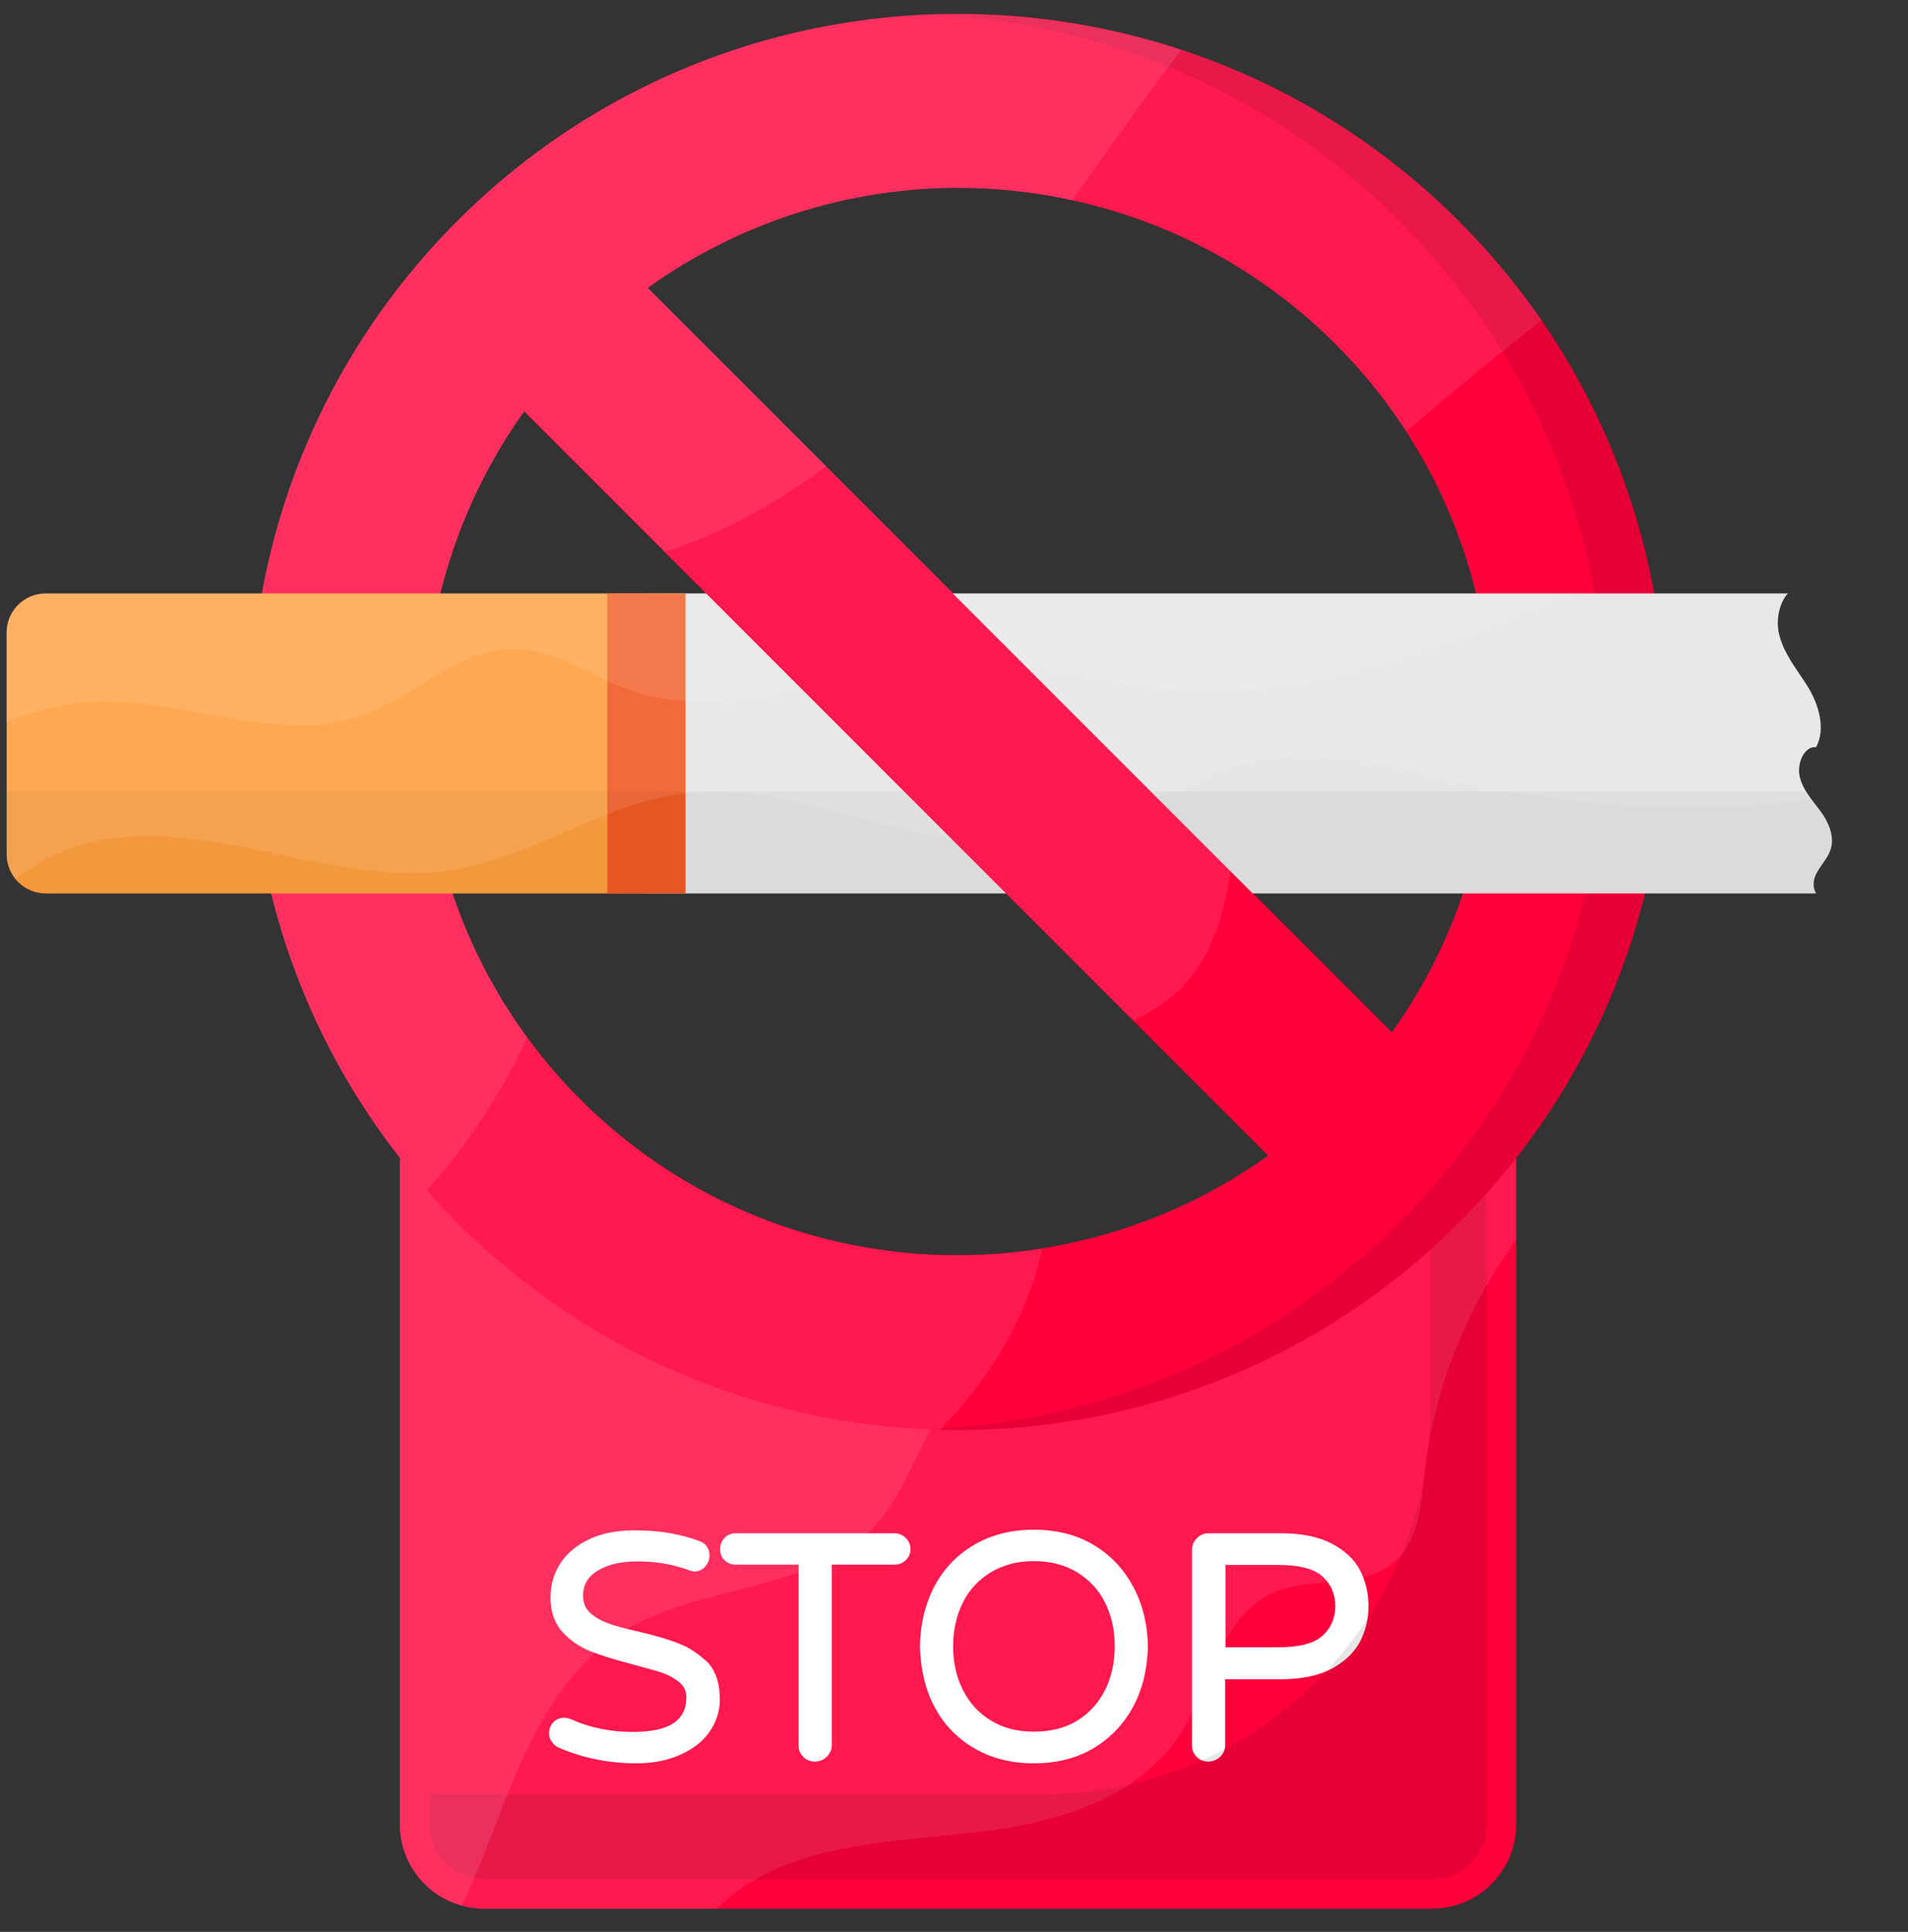<svg width="81" height="82" viewBox="0 0 81 82" fill="none" xmlns="http://www.w3.org/2000/svg">
<rect x="0" y="0" width="81" height="82" fill="#333333" stroke="none"/>
<path d="M64.366 47.649V77.434C64.366 79.407 62.77 81.016 60.784 81.016H20.555C18.582 81.016 16.974 79.42 16.974 77.434V47.649C31.326 57.351 47.123 57.351 64.366 47.649Z" fill="#FF003B"/>
<path d="M28.837 69.768C28.398 69.592 27.807 69.416 27.103 69.253C26.538 69.127 26.11 69.014 25.809 68.901C25.507 68.788 25.243 68.637 25.042 68.448C24.841 68.26 24.753 68.021 24.753 67.719C24.753 67.267 24.954 66.915 25.381 66.664C25.809 66.4 26.387 66.274 27.078 66.274C27.819 66.274 28.536 66.387 29.227 66.639C29.328 66.676 29.416 66.701 29.478 66.701C29.667 66.701 29.818 66.626 29.943 66.488C30.056 66.35 30.119 66.199 30.119 66.035C30.119 65.721 29.968 65.508 29.679 65.407C28.875 65.105 27.958 64.955 26.952 64.955C26.198 64.955 25.545 65.08 25.017 65.332C24.476 65.583 24.062 65.935 23.785 66.362C23.509 66.79 23.37 67.28 23.37 67.807C23.37 68.411 23.546 68.913 23.886 69.278C24.212 69.642 24.615 69.906 25.08 70.095C25.532 70.271 26.11 70.447 26.864 70.648C27.43 70.799 27.845 70.912 28.134 71.012C28.423 71.113 28.661 71.251 28.863 71.427C29.051 71.59 29.139 71.791 29.139 72.043C29.139 73.035 28.398 73.513 26.864 73.513C25.934 73.513 25.042 73.337 24.238 72.973C24.15 72.935 24.049 72.91 23.949 72.91C23.76 72.91 23.597 72.985 23.484 73.111C23.37 73.237 23.308 73.4 23.308 73.563C23.308 73.702 23.345 73.827 23.433 73.94C23.509 74.053 23.622 74.141 23.747 74.192C24.753 74.619 25.846 74.845 27.003 74.845C27.694 74.845 28.309 74.732 28.85 74.493C29.39 74.255 29.818 73.94 30.107 73.526C30.408 73.111 30.559 72.633 30.559 72.106C30.559 71.477 30.396 70.962 30.069 70.585C29.679 70.22 29.29 69.944 28.837 69.768Z" fill="white"/>
<path d="M37.961 65.08H31.225C31.037 65.08 30.886 65.143 30.76 65.281C30.634 65.407 30.572 65.57 30.572 65.759C30.572 65.947 30.634 66.098 30.76 66.224C30.886 66.35 31.049 66.412 31.225 66.412H33.902V74.079C33.902 74.267 33.965 74.443 34.103 74.569C34.229 74.707 34.405 74.77 34.593 74.77C34.794 74.77 34.958 74.694 35.096 74.569C35.234 74.43 35.31 74.267 35.31 74.079V66.412H37.974C38.163 66.412 38.313 66.35 38.452 66.224C38.577 66.098 38.653 65.935 38.653 65.759C38.653 65.583 38.59 65.407 38.452 65.281C38.313 65.143 38.15 65.08 37.961 65.08Z" fill="white"/>
<path d="M46.419 65.57C45.703 65.143 44.848 64.929 43.893 64.929C42.938 64.929 42.084 65.143 41.355 65.57C40.626 65.998 40.06 66.588 39.671 67.33C39.281 68.071 39.067 68.926 39.055 69.894C39.08 70.849 39.281 71.716 39.671 72.445C40.06 73.186 40.626 73.777 41.355 74.204C42.084 74.632 42.938 74.845 43.893 74.845C44.848 74.845 45.703 74.632 46.419 74.204C47.136 73.777 47.701 73.186 48.103 72.445C48.506 71.703 48.707 70.836 48.732 69.894C48.719 68.951 48.506 68.084 48.103 67.342C47.701 66.588 47.136 65.998 46.419 65.57ZM43.893 73.501C43.177 73.501 42.561 73.337 42.058 73.023C41.543 72.709 41.154 72.281 40.877 71.728C40.601 71.188 40.462 70.56 40.462 69.881C40.462 69.202 40.601 68.561 40.877 68.021C41.141 67.481 41.543 67.053 42.058 66.739C42.574 66.425 43.19 66.262 43.893 66.262C44.597 66.262 45.213 66.425 45.728 66.739C46.243 67.053 46.646 67.481 46.91 68.021C47.186 68.561 47.324 69.19 47.324 69.881C47.324 70.56 47.186 71.188 46.91 71.741C46.633 72.281 46.243 72.721 45.728 73.035C45.213 73.35 44.597 73.501 43.893 73.501Z" fill="white"/>
<path d="M57.743 66.664C57.504 66.199 57.089 65.809 56.536 65.52C55.983 65.231 55.267 65.08 54.4 65.08H51.308C51.107 65.08 50.944 65.156 50.806 65.294C50.667 65.432 50.604 65.596 50.604 65.797V74.079C50.604 74.28 50.667 74.443 50.806 74.569C50.931 74.707 51.107 74.77 51.296 74.77C51.497 74.77 51.66 74.694 51.798 74.569C51.937 74.43 52.012 74.267 52.012 74.079V71.276H54.387C55.254 71.276 55.971 71.125 56.524 70.836C57.077 70.534 57.479 70.157 57.73 69.692C57.969 69.228 58.095 68.725 58.095 68.184C58.095 67.631 57.981 67.129 57.743 66.664ZM56.687 68.172C56.687 68.674 56.511 69.089 56.159 69.416C55.795 69.755 55.166 69.919 54.274 69.919H52.025V66.425H54.274C55.166 66.425 55.795 66.588 56.159 66.928C56.511 67.254 56.687 67.669 56.687 68.172Z" fill="white"/>
<path opacity="0.1" d="M60.721 50.954V59.739C60.721 68.813 53.369 76.152 44.308 76.152H18.23V77.434C18.23 78.716 19.273 79.759 20.555 79.759H60.797C62.078 79.759 63.122 78.716 63.122 77.434V49.761C62.317 50.188 61.513 50.565 60.721 50.954Z" fill="black"/>
<path opacity="0.1" d="M64.366 47.649V52.638C62.267 55.516 60.885 58.922 60.482 62.466C60.332 63.849 60.244 65.407 59.188 66.312C57.818 67.493 55.644 66.877 54.01 67.632C51.773 68.649 51.409 71.615 50.064 73.664C48.38 76.228 45.15 77.271 42.109 77.686C39.067 78.1 35.913 78.088 33.085 79.269C32.117 79.671 31.2 80.274 30.421 81.016H20.555C18.582 81.016 16.974 79.407 16.974 77.434V47.649C31.326 57.351 47.123 57.351 64.366 47.649Z" fill="white"/>
<path opacity="0.1" d="M46.671 54.285C43.78 55.667 41.141 57.728 39.583 60.531C38.803 61.913 38.288 63.472 37.232 64.665C34.593 67.632 29.742 67.166 26.387 69.29C24.225 70.673 22.88 72.998 21.875 75.348C21.096 77.183 20.48 79.093 19.6 80.878C18.092 80.475 16.974 79.081 16.974 77.434V47.649C26.261 53.933 36.164 56.145 46.671 54.285Z" fill="white"/>
<path d="M61.928 9.381C50.202 -2.345 31.125 -2.345 19.412 9.381C7.699 21.106 7.686 40.184 19.412 51.897C25.268 57.753 32.972 60.694 40.676 60.694C48.38 60.694 56.071 57.766 61.94 51.897C73.653 40.171 73.653 21.094 61.928 9.381V9.381ZM56.7 14.609C64.642 22.552 65.421 34.968 59.087 43.816L27.492 12.221C31.426 9.406 36.038 7.973 40.676 7.973C46.482 7.986 52.276 10.185 56.7 14.609ZM24.64 46.669C16.697 38.726 15.918 26.309 22.252 17.462L53.847 49.044C44.999 55.378 32.595 54.611 24.64 46.669V46.669Z" fill="#FF003B"/>
<path opacity="0.1" d="M61.928 9.381C55.745 3.198 47.525 0.282 39.407 0.609C46.671 0.91 53.859 3.826 59.402 9.381C71.127 21.094 71.127 40.171 59.402 51.897C53.859 57.439 46.683 60.367 39.407 60.669C39.821 60.682 40.249 60.707 40.651 60.707C48.342 60.707 56.059 57.766 61.915 51.91C73.653 40.171 73.653 21.094 61.928 9.381Z" fill="black"/>
<path opacity="0.1" d="M61.928 9.381C50.202 -2.345 31.124 -2.345 19.412 9.381C7.686 21.107 7.686 40.172 19.412 51.897C25.067 57.552 32.469 60.493 39.909 60.682C42.02 58.533 43.629 55.906 44.245 53.003C37.308 54.109 29.968 51.998 24.64 46.669C16.697 38.726 15.918 26.309 22.252 17.462L48.128 43.339C48.543 43.125 48.97 42.899 49.36 42.61C51.157 41.34 51.936 39.204 52.225 36.967L27.492 12.221C31.426 9.406 36.051 7.973 40.663 7.973C46.469 7.973 52.276 10.173 56.699 14.597C57.856 15.753 58.874 17.009 59.703 18.329C61.588 16.695 63.498 15.124 65.447 13.591C64.428 12.121 63.247 10.7 61.928 9.381V9.381Z" fill="white"/>
<path opacity="0.1" d="M19.412 9.381C8.126 20.666 7.699 38.739 18.13 50.527C19.839 48.592 21.284 46.405 22.39 44.042C16.622 36.162 16.584 25.379 22.265 17.449L28.234 23.419C30.735 22.614 32.985 21.345 35.071 19.799L27.493 12.221C31.426 9.406 36.051 7.973 40.663 7.973C42.297 7.973 43.918 8.137 45.514 8.501C47.048 6.377 48.556 4.203 50.152 2.117C39.696 -1.339 27.706 1.074 19.412 9.381V9.381Z" fill="white"/>
<path d="M27.442 25.191V37.922H1.943C1.025 37.922 0.284 37.18 0.284 36.263V26.85C0.284 25.932 1.025 25.191 1.943 25.191H27.442Z" fill="#FF9F3F"/>
<path d="M27.442 25.191H77.901V37.922H27.442V25.191Z" fill="#E6E6E6"/>
<path d="M25.783 25.191H29.101V37.922H25.783V25.191Z" fill="#F15A24"/>
<path opacity="0.05" d="M27.442 33.599H77.901V37.922H27.442V33.599Z" fill="black"/>
<path opacity="0.05" d="M27.442 33.599V37.922H1.943C1.025 37.922 0.284 37.18 0.284 36.263V33.599H27.442Z" fill="black"/>
<path opacity="0.1" d="M77.901 25.191V33.812C72.874 34.529 67.721 34.39 62.757 33.347C59.54 32.681 56.247 31.638 53.055 32.342C50.089 32.983 47.563 35.056 44.572 35.635C39.356 36.665 34.128 32.97 28.837 33.712C25.532 34.177 22.642 36.364 19.336 36.904C16.886 37.319 14.372 36.816 11.934 36.288C9.496 35.773 6.982 35.245 4.532 35.622C3.137 35.848 1.754 36.414 0.661 37.306C0.435 37.042 0.284 36.665 0.284 36.263V26.837C0.284 25.932 1.025 25.178 1.943 25.178H77.901V25.191Z" fill="white"/>
<path opacity="0.1" d="M66.754 25.191C61.01 27.503 55.33 29.866 49.272 29.225C46.495 28.949 43.793 28.031 40.99 28.044C36.177 28.094 31.301 30.897 26.764 29.3C25.08 28.71 23.534 27.529 21.762 27.541C19.462 27.554 17.677 29.527 15.516 30.319C12.022 31.625 8.201 29.778 4.469 29.778C3.011 29.778 1.591 30.092 0.259 30.658V26.85C0.259 25.945 1 25.191 1.918 25.191H66.754Z" fill="white"/>
<path d="M77.662 38.349C77.336 38.274 77.021 37.972 76.996 37.583C76.959 36.979 77.562 36.59 77.725 36.024C77.888 35.471 77.612 34.868 77.273 34.416C76.946 33.963 76.544 33.548 76.406 32.983C76.267 32.417 76.594 31.663 77.097 31.713C77.511 30.959 77.222 29.929 76.77 29.187C76.318 28.446 75.74 27.792 75.526 26.913C75.312 26.033 75.752 24.877 76.531 24.889C76.858 24.902 77.16 25.116 77.486 25.103C78.152 25.065 78.605 24.11 79.271 24.173C79.648 24.211 79.95 24.575 80.075 24.99C80.201 25.404 80.176 25.857 80.163 26.297C80.075 28.207 79.987 30.105 79.899 32.015C79.874 32.505 79.862 33.02 80.025 33.486C80.163 33.862 80.415 34.164 80.578 34.529C80.741 34.893 80.779 35.383 80.515 35.66C80.201 35.999 79.598 35.823 79.334 36.225C79.17 36.464 79.208 36.803 79.284 37.092C79.346 37.381 79.434 37.683 79.359 37.972C79.221 38.538 78.027 38.437 77.662 38.349Z" fill="#343434"/>
<path d="M22.255 17.465L27.488 12.232L59.075 43.819L53.842 49.052L22.255 17.465Z" fill="#FF003B"/>
<path opacity="0.1" d="M22.264 17.449L48.141 43.326C48.556 43.112 48.983 42.886 49.373 42.597C51.17 41.328 51.949 39.191 52.238 36.954L27.492 12.221L22.264 17.449Z" fill="white"/>
<path opacity="0.1" d="M22.264 17.449L28.234 23.419C30.735 22.614 32.984 21.345 35.071 19.799L27.492 12.221L22.264 17.449Z" fill="white"/>
</svg>
